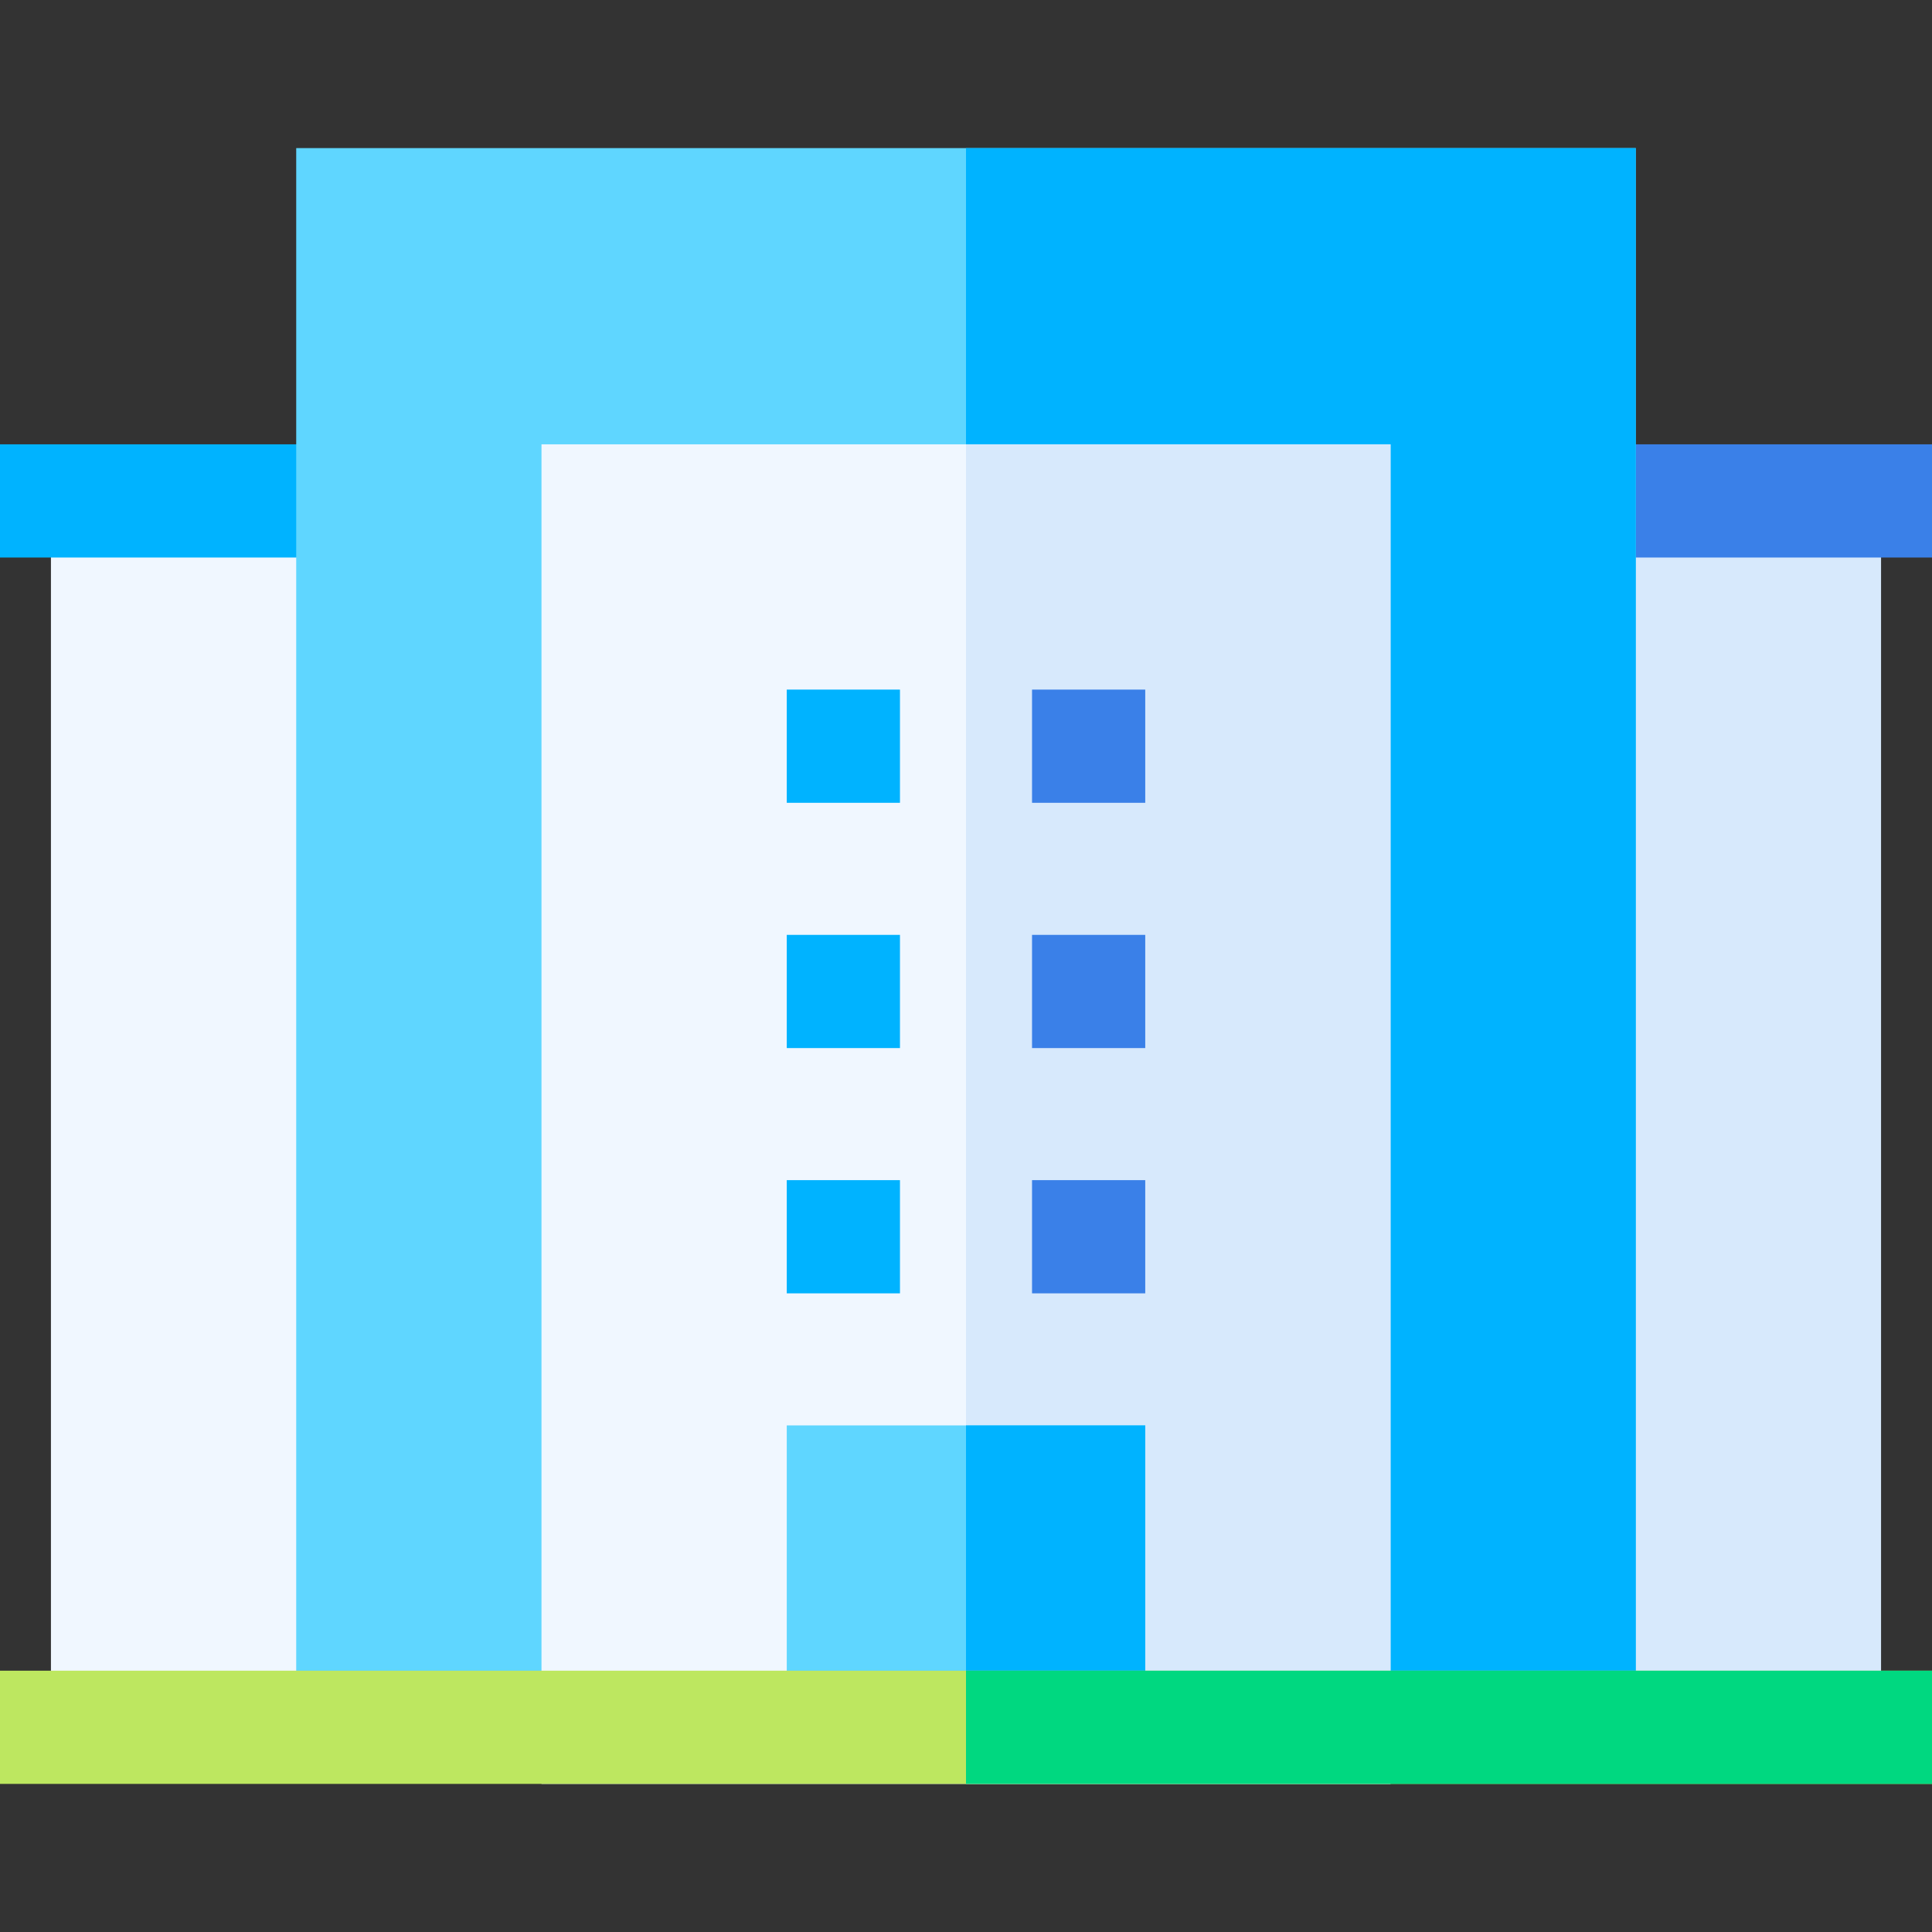 <svg id="Capa_1" enable-background="new 0 0 512 512" height="512" viewBox="0 0 512 512" width="512" xmlns="http://www.w3.org/2000/svg"><rect x="0" y="0" width="512" height="512" fill="#333333" stroke="none"/><g><g><path d="m13.5 131.18h80v326.57h-80z" fill="#f0f7ff"/><path d="m0 117.75h93.5v30h-93.5z" fill="#00b3ff"/></g><g><path d="m418.5 131.18h80v326.57h-80z" fill="#d7e9fc"/><path d="m418.5 117.75h93.5v30h-93.5z" fill="#3a80e8"/></g><path d="m78.5 39.25h355v418.5h-355z" fill="#5fd6ff"/><path d="m256 39.25h177.5v418.5h-177.5z" fill="#00b3ff"/><path d="m143.5 117.75v355h225v-355z" fill="#f0f7ff"/><path d="m256 117.75h112.5v355h-112.5z" fill="#d7e9fc"/><path d="m208.5 182.75h30v30h-30z" fill="#00b3ff"/><path d="m273.5 182.75h30v30h-30z" fill="#3a80e8"/><path d="m208.5 312.75h30v30h-30z" fill="#00b3ff"/><path d="m273.5 312.75h30v30h-30z" fill="#3a80e8"/><path d="m208.5 247.75h30v30h-30z" fill="#00b3ff"/><path d="m273.5 247.75h30v30h-30z" fill="#3a80e8"/><path d="m208.5 377.75h95v80h-95z" fill="#5fd6ff"/><path d="m256 377.75h47.5v80h-47.5z" fill="#00b3ff"/><path d="m0 442.75h512v30h-512z" fill="#bde760"/><path d="m256 442.75h256v30h-256z" fill="#00d880"/></g></svg>